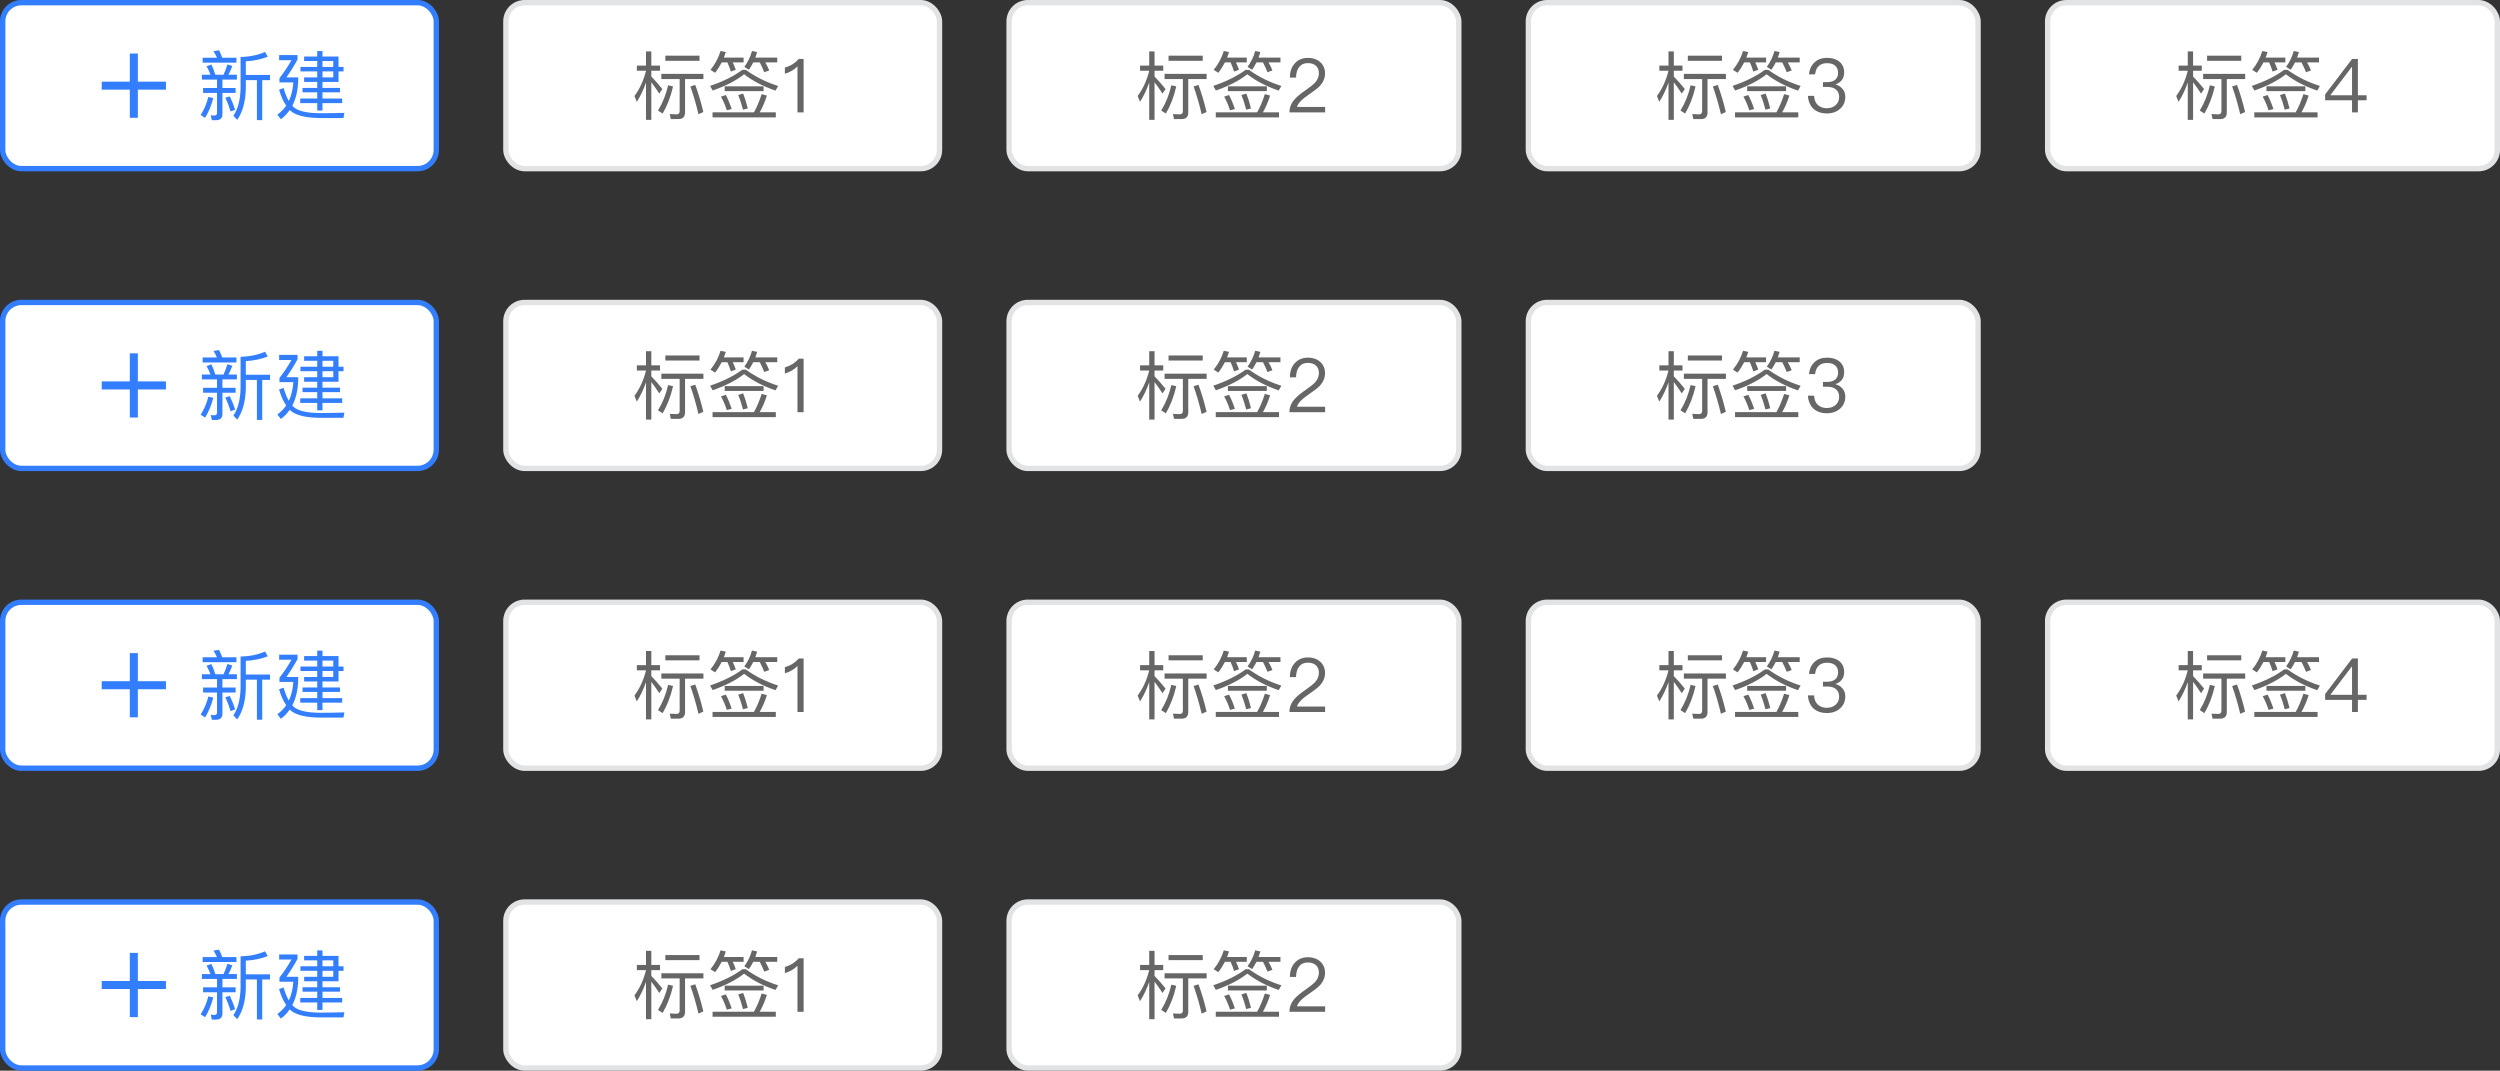 <svg width="467" height="200" viewBox="0 0 467 200" fill="none" xmlns="http://www.w3.org/2000/svg">
<rect x="0" y="0" width="467" height="200" fill="#333333" stroke="none"/>
<rect x="0.5" y="0.5" width="81" height="31" rx="3.5" fill="white"/>
<path d="M25.75 10C25.75 10 25.414 10 25 10C24.586 10 24.25 10 24.25 10L24.25 15.25H19C19 15.25 19 15.586 19 16C19 16.414 19 16.75 19 16.75H24.25V22C24.25 22 24.585 22 25 22C25.414 22 25.75 22 25.75 22L25.75 16.75H31C31 16.75 31 16.414 31 16C31 15.586 31 15.25 31 15.25H25.75L25.75 10Z" fill="#337EFF"/>
<path d="M49.516 9.702C48.158 10.29 46.632 10.612 44.938 10.64V16.632C44.868 18.76 44.42 20.426 43.594 21.63L44.308 22.386C45.316 20.958 45.848 19.04 45.918 16.632V14.966H47.99V22.442H48.984V14.966H50.44V14H45.918V11.452C47.43 11.368 48.788 11.074 50.02 10.598L49.516 9.702ZM37.854 10.78V11.704H44.168V10.78H41.522C41.326 10.276 41.13 9.814 40.92 9.394L39.884 9.562C40.122 9.926 40.332 10.332 40.528 10.78H37.854ZM37.714 13.958V14.868H40.542V16.436H37.938V17.36H40.542V21.084C40.542 21.42 40.36 21.588 39.996 21.588C39.8 21.588 39.59 21.56 39.366 21.518L39.576 22.456H40.332C41.144 22.456 41.55 22.078 41.55 21.322V17.36H44.014V16.436H41.55V14.868H44.252V13.958H42.67C42.936 13.482 43.174 12.936 43.398 12.334L42.488 12.026C42.278 12.698 42.04 13.342 41.76 13.958H40.22C39.996 13.202 39.744 12.572 39.478 12.054L38.582 12.376C38.862 12.866 39.114 13.398 39.324 13.958H37.714ZM38.918 18.116C38.61 19.348 38.134 20.468 37.476 21.476L38.316 22.008C38.96 20.958 39.478 19.726 39.842 18.312L38.918 18.116ZM42.936 18.018L42.096 18.242C42.488 19.082 42.81 19.95 43.076 20.832L43.916 20.51C43.692 19.754 43.356 18.928 42.936 18.018ZM63.236 15.302V13.342H64.174V12.502H63.236V10.556H60.24V9.534H59.26V10.556H56.81V11.396H59.26V12.502H56.124V13.342H59.26V14.462H56.81V15.302H59.26V16.422H56.516V17.248H59.26V18.41H56.082V19.264H59.26V20.65H60.24V19.264H63.922V18.41H60.24V17.248H63.516V16.422H60.24V15.302H63.236ZM60.24 11.396H62.256V12.502H60.24V11.396ZM60.24 13.342H62.256V14.462H60.24V13.342ZM59.582 21.154C57.678 21.126 56.236 20.86 55.284 20.328C55.046 20.188 54.822 20.006 54.598 19.768C55.27 18.48 55.648 16.912 55.704 15.064V14.462H53.506C54.178 13.51 54.878 12.404 55.578 11.116V10.29H52.148V11.242H54.444C53.772 12.446 53.016 13.566 52.204 14.602V15.386H54.794C54.71 16.716 54.43 17.878 53.954 18.872C53.59 18.256 53.254 17.444 52.974 16.45L52.134 16.758C52.47 17.962 52.918 18.956 53.464 19.74C53.016 20.384 52.47 20.944 51.812 21.42L52.47 22.274C53.114 21.784 53.674 21.21 54.122 20.552C54.262 20.692 54.416 20.818 54.598 20.958C55.69 21.686 57.496 22.05 60.016 22.05H64.16L64.328 21.084C62.704 21.126 61.122 21.154 59.582 21.154Z" fill="#337EFF"/>
<rect x="0.5" y="0.5" width="81" height="31" rx="3.5" stroke="#337EFF"/>
<rect x="0.5" y="56.5" width="81" height="31" rx="3.5" fill="white"/>
<path d="M25.75 66C25.75 66 25.414 66 25 66C24.586 66 24.25 66 24.25 66L24.25 71.25H19C19 71.25 19 71.586 19 72C19 72.414 19 72.75 19 72.75H24.25V78C24.25 78 24.585 78 25 78C25.414 78 25.75 78 25.75 78L25.75 72.75H31C31 72.75 31 72.414 31 72C31 71.586 31 71.25 31 71.25H25.75L25.75 66Z" fill="#337EFF"/>
<path d="M49.516 65.702C48.158 66.29 46.632 66.612 44.938 66.64V72.632C44.868 74.76 44.42 76.426 43.594 77.63L44.308 78.386C45.316 76.958 45.848 75.04 45.918 72.632V70.966H47.99V78.442H48.984V70.966H50.44V70H45.918V67.452C47.43 67.368 48.788 67.074 50.02 66.598L49.516 65.702ZM37.854 66.78V67.704H44.168V66.78H41.522C41.326 66.276 41.13 65.814 40.92 65.394L39.884 65.562C40.122 65.926 40.332 66.332 40.528 66.78H37.854ZM37.714 69.958V70.868H40.542V72.436H37.938V73.36H40.542V77.084C40.542 77.42 40.36 77.588 39.996 77.588C39.8 77.588 39.59 77.56 39.366 77.518L39.576 78.456H40.332C41.144 78.456 41.55 78.078 41.55 77.322V73.36H44.014V72.436H41.55V70.868H44.252V69.958H42.67C42.936 69.482 43.174 68.936 43.398 68.334L42.488 68.026C42.278 68.698 42.04 69.342 41.76 69.958H40.22C39.996 69.202 39.744 68.572 39.478 68.054L38.582 68.376C38.862 68.866 39.114 69.398 39.324 69.958H37.714ZM38.918 74.116C38.61 75.348 38.134 76.468 37.476 77.476L38.316 78.008C38.96 76.958 39.478 75.726 39.842 74.312L38.918 74.116ZM42.936 74.018L42.096 74.242C42.488 75.082 42.81 75.95 43.076 76.832L43.916 76.51C43.692 75.754 43.356 74.928 42.936 74.018ZM63.236 71.302V69.342H64.174V68.502H63.236V66.556H60.24V65.534H59.26V66.556H56.81V67.396H59.26V68.502H56.124V69.342H59.26V70.462H56.81V71.302H59.26V72.422H56.516V73.248H59.26V74.41H56.082V75.264H59.26V76.65H60.24V75.264H63.922V74.41H60.24V73.248H63.516V72.422H60.24V71.302H63.236ZM60.24 67.396H62.256V68.502H60.24V67.396ZM60.24 69.342H62.256V70.462H60.24V69.342ZM59.582 77.154C57.678 77.126 56.236 76.86 55.284 76.328C55.046 76.188 54.822 76.006 54.598 75.768C55.27 74.48 55.648 72.912 55.704 71.064V70.462H53.506C54.178 69.51 54.878 68.404 55.578 67.116V66.29H52.148V67.242H54.444C53.772 68.446 53.016 69.566 52.204 70.602V71.386H54.794C54.71 72.716 54.43 73.878 53.954 74.872C53.59 74.256 53.254 73.444 52.974 72.45L52.134 72.758C52.47 73.962 52.918 74.956 53.464 75.74C53.016 76.384 52.47 76.944 51.812 77.42L52.47 78.274C53.114 77.784 53.674 77.21 54.122 76.552C54.262 76.692 54.416 76.818 54.598 76.958C55.69 77.686 57.496 78.05 60.016 78.05H64.16L64.328 77.084C62.704 77.126 61.122 77.154 59.582 77.154Z" fill="#337EFF"/>
<rect x="0.5" y="56.5" width="81" height="31" rx="3.5" stroke="#337EFF"/>
<rect x="0.5" y="112.5" width="81" height="31" rx="3.5" fill="white"/>
<path d="M25.75 122C25.75 122 25.414 122 25 122C24.586 122 24.25 122 24.25 122L24.25 127.25H19C19 127.25 19 127.586 19 128C19 128.414 19 128.75 19 128.75H24.25V134C24.25 134 24.585 134 25 134C25.414 134 25.75 134 25.75 134L25.75 128.75H31C31 128.75 31 128.414 31 128C31 127.586 31 127.25 31 127.25H25.75L25.75 122Z" fill="#337EFF"/>
<path d="M49.516 121.702C48.158 122.29 46.632 122.612 44.938 122.64V128.632C44.868 130.76 44.42 132.426 43.594 133.63L44.308 134.386C45.316 132.958 45.848 131.04 45.918 128.632V126.966H47.99V134.442H48.984V126.966H50.44V126H45.918V123.452C47.43 123.368 48.788 123.074 50.02 122.598L49.516 121.702ZM37.854 122.78V123.704H44.168V122.78H41.522C41.326 122.276 41.13 121.814 40.92 121.394L39.884 121.562C40.122 121.926 40.332 122.332 40.528 122.78H37.854ZM37.714 125.958V126.868H40.542V128.436H37.938V129.36H40.542V133.084C40.542 133.42 40.36 133.588 39.996 133.588C39.8 133.588 39.59 133.56 39.366 133.518L39.576 134.456H40.332C41.144 134.456 41.55 134.078 41.55 133.322V129.36H44.014V128.436H41.55V126.868H44.252V125.958H42.67C42.936 125.482 43.174 124.936 43.398 124.334L42.488 124.026C42.278 124.698 42.04 125.342 41.76 125.958H40.22C39.996 125.202 39.744 124.572 39.478 124.054L38.582 124.376C38.862 124.866 39.114 125.398 39.324 125.958H37.714ZM38.918 130.116C38.61 131.348 38.134 132.468 37.476 133.476L38.316 134.008C38.96 132.958 39.478 131.726 39.842 130.312L38.918 130.116ZM42.936 130.018L42.096 130.242C42.488 131.082 42.81 131.95 43.076 132.832L43.916 132.51C43.692 131.754 43.356 130.928 42.936 130.018ZM63.236 127.302V125.342H64.174V124.502H63.236V122.556H60.24V121.534H59.26V122.556H56.81V123.396H59.26V124.502H56.124V125.342H59.26V126.462H56.81V127.302H59.26V128.422H56.516V129.248H59.26V130.41H56.082V131.264H59.26V132.65H60.24V131.264H63.922V130.41H60.24V129.248H63.516V128.422H60.24V127.302H63.236ZM60.24 123.396H62.256V124.502H60.24V123.396ZM60.24 125.342H62.256V126.462H60.24V125.342ZM59.582 133.154C57.678 133.126 56.236 132.86 55.284 132.328C55.046 132.188 54.822 132.006 54.598 131.768C55.27 130.48 55.648 128.912 55.704 127.064V126.462H53.506C54.178 125.51 54.878 124.404 55.578 123.116V122.29H52.148V123.242H54.444C53.772 124.446 53.016 125.566 52.204 126.602V127.386H54.794C54.71 128.716 54.43 129.878 53.954 130.872C53.59 130.256 53.254 129.444 52.974 128.45L52.134 128.758C52.47 129.962 52.918 130.956 53.464 131.74C53.016 132.384 52.47 132.944 51.812 133.42L52.47 134.274C53.114 133.784 53.674 133.21 54.122 132.552C54.262 132.692 54.416 132.818 54.598 132.958C55.69 133.686 57.496 134.05 60.016 134.05H64.16L64.328 133.084C62.704 133.126 61.122 133.154 59.582 133.154Z" fill="#337EFF"/>
<rect x="0.5" y="112.5" width="81" height="31" rx="3.5" stroke="#337EFF"/>
<rect x="0.5" y="168.5" width="81" height="31" rx="3.5" fill="white"/>
<path d="M25.75 178C25.75 178 25.414 178 25 178C24.586 178 24.25 178 24.25 178L24.25 183.25H19C19 183.25 19 183.586 19 184C19 184.414 19 184.75 19 184.75H24.25V190C24.25 190 24.585 190 25 190C25.414 190 25.75 190 25.75 190L25.75 184.75H31C31 184.75 31 184.414 31 184C31 183.586 31 183.25 31 183.25H25.75L25.75 178Z" fill="#337EFF"/>
<path d="M49.516 177.702C48.158 178.29 46.632 178.612 44.938 178.64V184.632C44.868 186.76 44.42 188.426 43.594 189.63L44.308 190.386C45.316 188.958 45.848 187.04 45.918 184.632V182.966H47.99V190.442H48.984V182.966H50.44V182H45.918V179.452C47.43 179.368 48.788 179.074 50.02 178.598L49.516 177.702ZM37.854 178.78V179.704H44.168V178.78H41.522C41.326 178.276 41.13 177.814 40.92 177.394L39.884 177.562C40.122 177.926 40.332 178.332 40.528 178.78H37.854ZM37.714 181.958V182.868H40.542V184.436H37.938V185.36H40.542V189.084C40.542 189.42 40.36 189.588 39.996 189.588C39.8 189.588 39.59 189.56 39.366 189.518L39.576 190.456H40.332C41.144 190.456 41.55 190.078 41.55 189.322V185.36H44.014V184.436H41.55V182.868H44.252V181.958H42.67C42.936 181.482 43.174 180.936 43.398 180.334L42.488 180.026C42.278 180.698 42.04 181.342 41.76 181.958H40.22C39.996 181.202 39.744 180.572 39.478 180.054L38.582 180.376C38.862 180.866 39.114 181.398 39.324 181.958H37.714ZM38.918 186.116C38.61 187.348 38.134 188.468 37.476 189.476L38.316 190.008C38.96 188.958 39.478 187.726 39.842 186.312L38.918 186.116ZM42.936 186.018L42.096 186.242C42.488 187.082 42.81 187.95 43.076 188.832L43.916 188.51C43.692 187.754 43.356 186.928 42.936 186.018ZM63.236 183.302V181.342H64.174V180.502H63.236V178.556H60.24V177.534H59.26V178.556H56.81V179.396H59.26V180.502H56.124V181.342H59.26V182.462H56.81V183.302H59.26V184.422H56.516V185.248H59.26V186.41H56.082V187.264H59.26V188.65H60.24V187.264H63.922V186.41H60.24V185.248H63.516V184.422H60.24V183.302H63.236ZM60.24 179.396H62.256V180.502H60.24V179.396ZM60.24 181.342H62.256V182.462H60.24V181.342ZM59.582 189.154C57.678 189.126 56.236 188.86 55.284 188.328C55.046 188.188 54.822 188.006 54.598 187.768C55.27 186.48 55.648 184.912 55.704 183.064V182.462H53.506C54.178 181.51 54.878 180.404 55.578 179.116V178.29H52.148V179.242H54.444C53.772 180.446 53.016 181.566 52.204 182.602V183.386H54.794C54.71 184.716 54.43 185.878 53.954 186.872C53.59 186.256 53.254 185.444 52.974 184.45L52.134 184.758C52.47 185.962 52.918 186.956 53.464 187.74C53.016 188.384 52.47 188.944 51.812 189.42L52.47 190.274C53.114 189.784 53.674 189.21 54.122 188.552C54.262 188.692 54.416 188.818 54.598 188.958C55.69 189.686 57.496 190.05 60.016 190.05H64.16L64.328 189.084C62.704 189.126 61.122 189.154 59.582 189.154Z" fill="#337EFF"/>
<rect x="0.5" y="168.5" width="81" height="31" rx="3.5" stroke="#337EFF"/>
<rect x="94.5" y="0.5" width="81" height="31" rx="3.5" fill="white"/>
<path d="M120.674 9.604V12.25H118.966V13.216H120.674C120.24 14.98 119.526 16.562 118.518 17.934L118.952 19.026C119.652 17.934 120.226 16.73 120.674 15.414V22.386H121.668V15.372C122.088 15.904 122.578 16.604 123.152 17.486L123.726 16.632C123.04 15.778 122.354 14.994 121.668 14.294V13.216H123.292V12.25H121.668V9.604H120.674ZM124.804 15.932C124.412 17.668 123.782 19.236 122.914 20.65L123.782 21.21C124.622 19.782 125.28 18.102 125.728 16.142L124.804 15.932ZM129.872 15.862L128.962 16.156C129.508 17.668 130.012 19.39 130.474 21.336L131.384 20.93C130.964 19.138 130.46 17.444 129.872 15.862ZM126.736 22.246C127.548 22.246 127.968 21.826 127.968 21V14.77H131.398V13.804H123.544V14.77H126.96V20.748C126.96 21.154 126.764 21.364 126.386 21.364C125.98 21.364 125.56 21.336 125.112 21.308L125.308 22.246H126.736ZM124.286 10.402V11.354H130.67V10.402H124.286ZM142.276 17.584C141.856 18.9 141.38 20.034 140.834 20.986H133.106V21.924H144.922V20.986H141.912C142.444 20.062 142.892 19.012 143.256 17.85L142.276 17.584ZM135.584 17.752L134.674 18.046C135.122 18.858 135.486 19.712 135.766 20.608L136.676 20.37C136.354 19.39 135.99 18.508 135.584 17.752ZM138.818 17.472L137.894 17.766C138.258 18.634 138.552 19.544 138.79 20.496L139.686 20.258C139.434 19.208 139.14 18.284 138.818 17.472ZM135.374 16.128V17.024H142.64V16.128H135.374ZM134.814 11.662H135.878C136.13 12.208 136.34 12.782 136.522 13.37L137.446 13.034C137.306 12.614 137.11 12.152 136.886 11.662H138.902V10.766H135.22C135.346 10.43 135.472 10.094 135.584 9.73L134.604 9.52C134.212 10.808 133.582 11.984 132.714 13.048L133.582 13.594C134.044 13.006 134.45 12.362 134.814 11.662ZM140.708 11.662H141.926C142.234 12.25 142.514 12.866 142.766 13.496L143.69 13.16C143.508 12.684 143.27 12.194 142.962 11.662H145.188V10.766H141.1C141.212 10.43 141.324 10.094 141.436 9.73L140.47 9.52C140.176 10.612 139.7 11.592 139.042 12.488L139.896 13.034C140.19 12.614 140.456 12.152 140.708 11.662ZM138.678 13.048C137.068 14.238 135.052 15.232 132.644 16.044L133.12 16.912C135.556 16.058 137.516 15.05 139 13.874C140.624 15.134 142.57 16.142 144.866 16.926L145.356 16.058C143.074 15.33 141.058 14.322 139.322 13.048H138.678ZM149.22 11.004C148.884 11.382 148.492 11.718 148.016 12.026C147.54 12.306 147.064 12.502 146.616 12.628V13.776C147.554 13.496 148.338 13.048 148.968 12.404V21H150.116V11.004H149.22Z" fill="#666666"/>
<rect x="94.5" y="0.5" width="81" height="31" rx="3.5" stroke="#E1E3E5"/>
<rect x="94.5" y="56.5" width="81" height="31" rx="3.5" fill="white"/>
<path d="M120.674 65.604V68.25H118.966V69.216H120.674C120.24 70.98 119.526 72.562 118.518 73.934L118.952 75.026C119.652 73.934 120.226 72.73 120.674 71.414V78.386H121.668V71.372C122.088 71.904 122.578 72.604 123.152 73.486L123.726 72.632C123.04 71.778 122.354 70.994 121.668 70.294V69.216H123.292V68.25H121.668V65.604H120.674ZM124.804 71.932C124.412 73.668 123.782 75.236 122.914 76.65L123.782 77.21C124.622 75.782 125.28 74.102 125.728 72.142L124.804 71.932ZM129.872 71.862L128.962 72.156C129.508 73.668 130.012 75.39 130.474 77.336L131.384 76.93C130.964 75.138 130.46 73.444 129.872 71.862ZM126.736 78.246C127.548 78.246 127.968 77.826 127.968 77V70.77H131.398V69.804H123.544V70.77H126.96V76.748C126.96 77.154 126.764 77.364 126.386 77.364C125.98 77.364 125.56 77.336 125.112 77.308L125.308 78.246H126.736ZM124.286 66.402V67.354H130.67V66.402H124.286ZM142.276 73.584C141.856 74.9 141.38 76.034 140.834 76.986H133.106V77.924H144.922V76.986H141.912C142.444 76.062 142.892 75.012 143.256 73.85L142.276 73.584ZM135.584 73.752L134.674 74.046C135.122 74.858 135.486 75.712 135.766 76.608L136.676 76.37C136.354 75.39 135.99 74.508 135.584 73.752ZM138.818 73.472L137.894 73.766C138.258 74.634 138.552 75.544 138.79 76.496L139.686 76.258C139.434 75.208 139.14 74.284 138.818 73.472ZM135.374 72.128V73.024H142.64V72.128H135.374ZM134.814 67.662H135.878C136.13 68.208 136.34 68.782 136.522 69.37L137.446 69.034C137.306 68.614 137.11 68.152 136.886 67.662H138.902V66.766H135.22C135.346 66.43 135.472 66.094 135.584 65.73L134.604 65.52C134.212 66.808 133.582 67.984 132.714 69.048L133.582 69.594C134.044 69.006 134.45 68.362 134.814 67.662ZM140.708 67.662H141.926C142.234 68.25 142.514 68.866 142.766 69.496L143.69 69.16C143.508 68.684 143.27 68.194 142.962 67.662H145.188V66.766H141.1C141.212 66.43 141.324 66.094 141.436 65.73L140.47 65.52C140.176 66.612 139.7 67.592 139.042 68.488L139.896 69.034C140.19 68.614 140.456 68.152 140.708 67.662ZM138.678 69.048C137.068 70.238 135.052 71.232 132.644 72.044L133.12 72.912C135.556 72.058 137.516 71.05 139 69.874C140.624 71.134 142.57 72.142 144.866 72.926L145.356 72.058C143.074 71.33 141.058 70.322 139.322 69.048H138.678ZM149.22 67.004C148.884 67.382 148.492 67.718 148.016 68.026C147.54 68.306 147.064 68.502 146.616 68.628V69.776C147.554 69.496 148.338 69.048 148.968 68.404V77H150.116V67.004H149.22Z" fill="#666666"/>
<rect x="94.5" y="56.5" width="81" height="31" rx="3.5" stroke="#E1E3E5"/>
<rect x="94.5" y="112.5" width="81" height="31" rx="3.5" fill="white"/>
<path d="M120.674 121.604V124.25H118.966V125.216H120.674C120.24 126.98 119.526 128.562 118.518 129.934L118.952 131.026C119.652 129.934 120.226 128.73 120.674 127.414V134.386H121.668V127.372C122.088 127.904 122.578 128.604 123.152 129.486L123.726 128.632C123.04 127.778 122.354 126.994 121.668 126.294V125.216H123.292V124.25H121.668V121.604H120.674ZM124.804 127.932C124.412 129.668 123.782 131.236 122.914 132.65L123.782 133.21C124.622 131.782 125.28 130.102 125.728 128.142L124.804 127.932ZM129.872 127.862L128.962 128.156C129.508 129.668 130.012 131.39 130.474 133.336L131.384 132.93C130.964 131.138 130.46 129.444 129.872 127.862ZM126.736 134.246C127.548 134.246 127.968 133.826 127.968 133V126.77H131.398V125.804H123.544V126.77H126.96V132.748C126.96 133.154 126.764 133.364 126.386 133.364C125.98 133.364 125.56 133.336 125.112 133.308L125.308 134.246H126.736ZM124.286 122.402V123.354H130.67V122.402H124.286ZM142.276 129.584C141.856 130.9 141.38 132.034 140.834 132.986H133.106V133.924H144.922V132.986H141.912C142.444 132.062 142.892 131.012 143.256 129.85L142.276 129.584ZM135.584 129.752L134.674 130.046C135.122 130.858 135.486 131.712 135.766 132.608L136.676 132.37C136.354 131.39 135.99 130.508 135.584 129.752ZM138.818 129.472L137.894 129.766C138.258 130.634 138.552 131.544 138.79 132.496L139.686 132.258C139.434 131.208 139.14 130.284 138.818 129.472ZM135.374 128.128V129.024H142.64V128.128H135.374ZM134.814 123.662H135.878C136.13 124.208 136.34 124.782 136.522 125.37L137.446 125.034C137.306 124.614 137.11 124.152 136.886 123.662H138.902V122.766H135.22C135.346 122.43 135.472 122.094 135.584 121.73L134.604 121.52C134.212 122.808 133.582 123.984 132.714 125.048L133.582 125.594C134.044 125.006 134.45 124.362 134.814 123.662ZM140.708 123.662H141.926C142.234 124.25 142.514 124.866 142.766 125.496L143.69 125.16C143.508 124.684 143.27 124.194 142.962 123.662H145.188V122.766H141.1C141.212 122.43 141.324 122.094 141.436 121.73L140.47 121.52C140.176 122.612 139.7 123.592 139.042 124.488L139.896 125.034C140.19 124.614 140.456 124.152 140.708 123.662ZM138.678 125.048C137.068 126.238 135.052 127.232 132.644 128.044L133.12 128.912C135.556 128.058 137.516 127.05 139 125.874C140.624 127.134 142.57 128.142 144.866 128.926L145.356 128.058C143.074 127.33 141.058 126.322 139.322 125.048H138.678ZM149.22 123.004C148.884 123.382 148.492 123.718 148.016 124.026C147.54 124.306 147.064 124.502 146.616 124.628V125.776C147.554 125.496 148.338 125.048 148.968 124.404V133H150.116V123.004H149.22Z" fill="#666666"/>
<rect x="94.5" y="112.5" width="81" height="31" rx="3.5" stroke="#E1E3E5"/>
<rect x="94.5" y="168.5" width="81" height="31" rx="3.5" fill="white"/>
<path d="M120.674 177.604V180.25H118.966V181.216H120.674C120.24 182.98 119.526 184.562 118.518 185.934L118.952 187.026C119.652 185.934 120.226 184.73 120.674 183.414V190.386H121.668V183.372C122.088 183.904 122.578 184.604 123.152 185.486L123.726 184.632C123.04 183.778 122.354 182.994 121.668 182.294V181.216H123.292V180.25H121.668V177.604H120.674ZM124.804 183.932C124.412 185.668 123.782 187.236 122.914 188.65L123.782 189.21C124.622 187.782 125.28 186.102 125.728 184.142L124.804 183.932ZM129.872 183.862L128.962 184.156C129.508 185.668 130.012 187.39 130.474 189.336L131.384 188.93C130.964 187.138 130.46 185.444 129.872 183.862ZM126.736 190.246C127.548 190.246 127.968 189.826 127.968 189V182.77H131.398V181.804H123.544V182.77H126.96V188.748C126.96 189.154 126.764 189.364 126.386 189.364C125.98 189.364 125.56 189.336 125.112 189.308L125.308 190.246H126.736ZM124.286 178.402V179.354H130.67V178.402H124.286ZM142.276 185.584C141.856 186.9 141.38 188.034 140.834 188.986H133.106V189.924H144.922V188.986H141.912C142.444 188.062 142.892 187.012 143.256 185.85L142.276 185.584ZM135.584 185.752L134.674 186.046C135.122 186.858 135.486 187.712 135.766 188.608L136.676 188.37C136.354 187.39 135.99 186.508 135.584 185.752ZM138.818 185.472L137.894 185.766C138.258 186.634 138.552 187.544 138.79 188.496L139.686 188.258C139.434 187.208 139.14 186.284 138.818 185.472ZM135.374 184.128V185.024H142.64V184.128H135.374ZM134.814 179.662H135.878C136.13 180.208 136.34 180.782 136.522 181.37L137.446 181.034C137.306 180.614 137.11 180.152 136.886 179.662H138.902V178.766H135.22C135.346 178.43 135.472 178.094 135.584 177.73L134.604 177.52C134.212 178.808 133.582 179.984 132.714 181.048L133.582 181.594C134.044 181.006 134.45 180.362 134.814 179.662ZM140.708 179.662H141.926C142.234 180.25 142.514 180.866 142.766 181.496L143.69 181.16C143.508 180.684 143.27 180.194 142.962 179.662H145.188V178.766H141.1C141.212 178.43 141.324 178.094 141.436 177.73L140.47 177.52C140.176 178.612 139.7 179.592 139.042 180.488L139.896 181.034C140.19 180.614 140.456 180.152 140.708 179.662ZM138.678 181.048C137.068 182.238 135.052 183.232 132.644 184.044L133.12 184.912C135.556 184.058 137.516 183.05 139 181.874C140.624 183.134 142.57 184.142 144.866 184.926L145.356 184.058C143.074 183.33 141.058 182.322 139.322 181.048H138.678ZM149.22 179.004C148.884 179.382 148.492 179.718 148.016 180.026C147.54 180.306 147.064 180.502 146.616 180.628V181.776C147.554 181.496 148.338 181.048 148.968 180.404V189H150.116V179.004H149.22Z" fill="#666666"/>
<rect x="94.5" y="168.5" width="81" height="31" rx="3.5" stroke="#E1E3E5"/>
<rect x="188.5" y="0.5" width="84" height="31" rx="3.5" fill="white"/>
<path d="M214.674 9.604V12.25H212.966V13.216H214.674C214.24 14.98 213.526 16.562 212.518 17.934L212.952 19.026C213.652 17.934 214.226 16.73 214.674 15.414V22.386H215.668V15.372C216.088 15.904 216.578 16.604 217.152 17.486L217.726 16.632C217.04 15.778 216.354 14.994 215.668 14.294V13.216H217.292V12.25H215.668V9.604H214.674ZM218.804 15.932C218.412 17.668 217.782 19.236 216.914 20.65L217.782 21.21C218.622 19.782 219.28 18.102 219.728 16.142L218.804 15.932ZM223.872 15.862L222.962 16.156C223.508 17.668 224.012 19.39 224.474 21.336L225.384 20.93C224.964 19.138 224.46 17.444 223.872 15.862ZM220.736 22.246C221.548 22.246 221.968 21.826 221.968 21V14.77H225.398V13.804H217.544V14.77H220.96V20.748C220.96 21.154 220.764 21.364 220.386 21.364C219.98 21.364 219.56 21.336 219.112 21.308L219.308 22.246H220.736ZM218.286 10.402V11.354H224.67V10.402H218.286ZM236.276 17.584C235.856 18.9 235.38 20.034 234.834 20.986H227.106V21.924H238.922V20.986H235.912C236.444 20.062 236.892 19.012 237.256 17.85L236.276 17.584ZM229.584 17.752L228.674 18.046C229.122 18.858 229.486 19.712 229.766 20.608L230.676 20.37C230.354 19.39 229.99 18.508 229.584 17.752ZM232.818 17.472L231.894 17.766C232.258 18.634 232.552 19.544 232.79 20.496L233.686 20.258C233.434 19.208 233.14 18.284 232.818 17.472ZM229.374 16.128V17.024H236.64V16.128H229.374ZM228.814 11.662H229.878C230.13 12.208 230.34 12.782 230.522 13.37L231.446 13.034C231.306 12.614 231.11 12.152 230.886 11.662H232.902V10.766H229.22C229.346 10.43 229.472 10.094 229.584 9.73L228.604 9.52C228.212 10.808 227.582 11.984 226.714 13.048L227.582 13.594C228.044 13.006 228.45 12.362 228.814 11.662ZM234.708 11.662H235.926C236.234 12.25 236.514 12.866 236.766 13.496L237.69 13.16C237.508 12.684 237.27 12.194 236.962 11.662H239.188V10.766H235.1C235.212 10.43 235.324 10.094 235.436 9.73L234.47 9.52C234.176 10.612 233.7 11.592 233.042 12.488L233.896 13.034C234.19 12.614 234.456 12.152 234.708 11.662ZM232.678 13.048C231.068 14.238 229.052 15.232 226.644 16.044L227.12 16.912C229.556 16.058 231.516 15.05 233 13.874C234.624 15.134 236.57 16.142 238.866 16.926L239.356 16.058C237.074 15.33 235.058 14.322 233.322 13.048H232.678ZM244.34 10.808C243.332 10.808 242.506 11.144 241.89 11.816C241.274 12.474 240.952 13.37 240.952 14.49H242.1C242.114 13.608 242.324 12.936 242.716 12.488C243.08 12.012 243.612 11.788 244.298 11.788C244.942 11.788 245.46 11.956 245.824 12.292C246.188 12.628 246.37 13.09 246.37 13.706C246.37 14.35 246.104 14.952 245.6 15.498C245.334 15.778 244.816 16.184 244.032 16.744C242.968 17.472 242.254 18.074 241.862 18.522C241.19 19.264 240.868 20.09 240.868 21H247.532V19.978H242.282C242.464 19.306 243.192 18.536 244.466 17.682C245.502 16.982 246.188 16.436 246.538 16.072C247.182 15.372 247.518 14.588 247.518 13.72C247.518 12.852 247.21 12.138 246.622 11.606C246.02 11.074 245.264 10.808 244.34 10.808Z" fill="#666666"/>
<rect x="188.5" y="0.5" width="84" height="31" rx="3.5" stroke="#E1E3E5"/>
<rect x="188.5" y="56.5" width="84" height="31" rx="3.5" fill="white"/>
<path d="M214.674 65.604V68.25H212.966V69.216H214.674C214.24 70.98 213.526 72.562 212.518 73.934L212.952 75.026C213.652 73.934 214.226 72.73 214.674 71.414V78.386H215.668V71.372C216.088 71.904 216.578 72.604 217.152 73.486L217.726 72.632C217.04 71.778 216.354 70.994 215.668 70.294V69.216H217.292V68.25H215.668V65.604H214.674ZM218.804 71.932C218.412 73.668 217.782 75.236 216.914 76.65L217.782 77.21C218.622 75.782 219.28 74.102 219.728 72.142L218.804 71.932ZM223.872 71.862L222.962 72.156C223.508 73.668 224.012 75.39 224.474 77.336L225.384 76.93C224.964 75.138 224.46 73.444 223.872 71.862ZM220.736 78.246C221.548 78.246 221.968 77.826 221.968 77V70.77H225.398V69.804H217.544V70.77H220.96V76.748C220.96 77.154 220.764 77.364 220.386 77.364C219.98 77.364 219.56 77.336 219.112 77.308L219.308 78.246H220.736ZM218.286 66.402V67.354H224.67V66.402H218.286ZM236.276 73.584C235.856 74.9 235.38 76.034 234.834 76.986H227.106V77.924H238.922V76.986H235.912C236.444 76.062 236.892 75.012 237.256 73.85L236.276 73.584ZM229.584 73.752L228.674 74.046C229.122 74.858 229.486 75.712 229.766 76.608L230.676 76.37C230.354 75.39 229.99 74.508 229.584 73.752ZM232.818 73.472L231.894 73.766C232.258 74.634 232.552 75.544 232.79 76.496L233.686 76.258C233.434 75.208 233.14 74.284 232.818 73.472ZM229.374 72.128V73.024H236.64V72.128H229.374ZM228.814 67.662H229.878C230.13 68.208 230.34 68.782 230.522 69.37L231.446 69.034C231.306 68.614 231.11 68.152 230.886 67.662H232.902V66.766H229.22C229.346 66.43 229.472 66.094 229.584 65.73L228.604 65.52C228.212 66.808 227.582 67.984 226.714 69.048L227.582 69.594C228.044 69.006 228.45 68.362 228.814 67.662ZM234.708 67.662H235.926C236.234 68.25 236.514 68.866 236.766 69.496L237.69 69.16C237.508 68.684 237.27 68.194 236.962 67.662H239.188V66.766H235.1C235.212 66.43 235.324 66.094 235.436 65.73L234.47 65.52C234.176 66.612 233.7 67.592 233.042 68.488L233.896 69.034C234.19 68.614 234.456 68.152 234.708 67.662ZM232.678 69.048C231.068 70.238 229.052 71.232 226.644 72.044L227.12 72.912C229.556 72.058 231.516 71.05 233 69.874C234.624 71.134 236.57 72.142 238.866 72.926L239.356 72.058C237.074 71.33 235.058 70.322 233.322 69.048H232.678ZM244.34 66.808C243.332 66.808 242.506 67.144 241.89 67.816C241.274 68.474 240.952 69.37 240.952 70.49H242.1C242.114 69.608 242.324 68.936 242.716 68.488C243.08 68.012 243.612 67.788 244.298 67.788C244.942 67.788 245.46 67.956 245.824 68.292C246.188 68.628 246.37 69.09 246.37 69.706C246.37 70.35 246.104 70.952 245.6 71.498C245.334 71.778 244.816 72.184 244.032 72.744C242.968 73.472 242.254 74.074 241.862 74.522C241.19 75.264 240.868 76.09 240.868 77H247.532V75.978H242.282C242.464 75.306 243.192 74.536 244.466 73.682C245.502 72.982 246.188 72.436 246.538 72.072C247.182 71.372 247.518 70.588 247.518 69.72C247.518 68.852 247.21 68.138 246.622 67.606C246.02 67.074 245.264 66.808 244.34 66.808Z" fill="#666666"/>
<rect x="188.5" y="56.5" width="84" height="31" rx="3.5" stroke="#E1E3E5"/>
<rect x="188.5" y="112.5" width="84" height="31" rx="3.5" fill="white"/>
<path d="M214.674 121.604V124.25H212.966V125.216H214.674C214.24 126.98 213.526 128.562 212.518 129.934L212.952 131.026C213.652 129.934 214.226 128.73 214.674 127.414V134.386H215.668V127.372C216.088 127.904 216.578 128.604 217.152 129.486L217.726 128.632C217.04 127.778 216.354 126.994 215.668 126.294V125.216H217.292V124.25H215.668V121.604H214.674ZM218.804 127.932C218.412 129.668 217.782 131.236 216.914 132.65L217.782 133.21C218.622 131.782 219.28 130.102 219.728 128.142L218.804 127.932ZM223.872 127.862L222.962 128.156C223.508 129.668 224.012 131.39 224.474 133.336L225.384 132.93C224.964 131.138 224.46 129.444 223.872 127.862ZM220.736 134.246C221.548 134.246 221.968 133.826 221.968 133V126.77H225.398V125.804H217.544V126.77H220.96V132.748C220.96 133.154 220.764 133.364 220.386 133.364C219.98 133.364 219.56 133.336 219.112 133.308L219.308 134.246H220.736ZM218.286 122.402V123.354H224.67V122.402H218.286ZM236.276 129.584C235.856 130.9 235.38 132.034 234.834 132.986H227.106V133.924H238.922V132.986H235.912C236.444 132.062 236.892 131.012 237.256 129.85L236.276 129.584ZM229.584 129.752L228.674 130.046C229.122 130.858 229.486 131.712 229.766 132.608L230.676 132.37C230.354 131.39 229.99 130.508 229.584 129.752ZM232.818 129.472L231.894 129.766C232.258 130.634 232.552 131.544 232.79 132.496L233.686 132.258C233.434 131.208 233.14 130.284 232.818 129.472ZM229.374 128.128V129.024H236.64V128.128H229.374ZM228.814 123.662H229.878C230.13 124.208 230.34 124.782 230.522 125.37L231.446 125.034C231.306 124.614 231.11 124.152 230.886 123.662H232.902V122.766H229.22C229.346 122.43 229.472 122.094 229.584 121.73L228.604 121.52C228.212 122.808 227.582 123.984 226.714 125.048L227.582 125.594C228.044 125.006 228.45 124.362 228.814 123.662ZM234.708 123.662H235.926C236.234 124.25 236.514 124.866 236.766 125.496L237.69 125.16C237.508 124.684 237.27 124.194 236.962 123.662H239.188V122.766H235.1C235.212 122.43 235.324 122.094 235.436 121.73L234.47 121.52C234.176 122.612 233.7 123.592 233.042 124.488L233.896 125.034C234.19 124.614 234.456 124.152 234.708 123.662ZM232.678 125.048C231.068 126.238 229.052 127.232 226.644 128.044L227.12 128.912C229.556 128.058 231.516 127.05 233 125.874C234.624 127.134 236.57 128.142 238.866 128.926L239.356 128.058C237.074 127.33 235.058 126.322 233.322 125.048H232.678ZM244.34 122.808C243.332 122.808 242.506 123.144 241.89 123.816C241.274 124.474 240.952 125.37 240.952 126.49H242.1C242.114 125.608 242.324 124.936 242.716 124.488C243.08 124.012 243.612 123.788 244.298 123.788C244.942 123.788 245.46 123.956 245.824 124.292C246.188 124.628 246.37 125.09 246.37 125.706C246.37 126.35 246.104 126.952 245.6 127.498C245.334 127.778 244.816 128.184 244.032 128.744C242.968 129.472 242.254 130.074 241.862 130.522C241.19 131.264 240.868 132.09 240.868 133H247.532V131.978H242.282C242.464 131.306 243.192 130.536 244.466 129.682C245.502 128.982 246.188 128.436 246.538 128.072C247.182 127.372 247.518 126.588 247.518 125.72C247.518 124.852 247.21 124.138 246.622 123.606C246.02 123.074 245.264 122.808 244.34 122.808Z" fill="#666666"/>
<rect x="188.5" y="112.5" width="84" height="31" rx="3.5" stroke="#E1E3E5"/>
<rect x="188.5" y="168.5" width="84" height="31" rx="3.5" fill="white"/>
<path d="M214.674 177.604V180.25H212.966V181.216H214.674C214.24 182.98 213.526 184.562 212.518 185.934L212.952 187.026C213.652 185.934 214.226 184.73 214.674 183.414V190.386H215.668V183.372C216.088 183.904 216.578 184.604 217.152 185.486L217.726 184.632C217.04 183.778 216.354 182.994 215.668 182.294V181.216H217.292V180.25H215.668V177.604H214.674ZM218.804 183.932C218.412 185.668 217.782 187.236 216.914 188.65L217.782 189.21C218.622 187.782 219.28 186.102 219.728 184.142L218.804 183.932ZM223.872 183.862L222.962 184.156C223.508 185.668 224.012 187.39 224.474 189.336L225.384 188.93C224.964 187.138 224.46 185.444 223.872 183.862ZM220.736 190.246C221.548 190.246 221.968 189.826 221.968 189V182.77H225.398V181.804H217.544V182.77H220.96V188.748C220.96 189.154 220.764 189.364 220.386 189.364C219.98 189.364 219.56 189.336 219.112 189.308L219.308 190.246H220.736ZM218.286 178.402V179.354H224.67V178.402H218.286ZM236.276 185.584C235.856 186.9 235.38 188.034 234.834 188.986H227.106V189.924H238.922V188.986H235.912C236.444 188.062 236.892 187.012 237.256 185.85L236.276 185.584ZM229.584 185.752L228.674 186.046C229.122 186.858 229.486 187.712 229.766 188.608L230.676 188.37C230.354 187.39 229.99 186.508 229.584 185.752ZM232.818 185.472L231.894 185.766C232.258 186.634 232.552 187.544 232.79 188.496L233.686 188.258C233.434 187.208 233.14 186.284 232.818 185.472ZM229.374 184.128V185.024H236.64V184.128H229.374ZM228.814 179.662H229.878C230.13 180.208 230.34 180.782 230.522 181.37L231.446 181.034C231.306 180.614 231.11 180.152 230.886 179.662H232.902V178.766H229.22C229.346 178.43 229.472 178.094 229.584 177.73L228.604 177.52C228.212 178.808 227.582 179.984 226.714 181.048L227.582 181.594C228.044 181.006 228.45 180.362 228.814 179.662ZM234.708 179.662H235.926C236.234 180.25 236.514 180.866 236.766 181.496L237.69 181.16C237.508 180.684 237.27 180.194 236.962 179.662H239.188V178.766H235.1C235.212 178.43 235.324 178.094 235.436 177.73L234.47 177.52C234.176 178.612 233.7 179.592 233.042 180.488L233.896 181.034C234.19 180.614 234.456 180.152 234.708 179.662ZM232.678 181.048C231.068 182.238 229.052 183.232 226.644 184.044L227.12 184.912C229.556 184.058 231.516 183.05 233 181.874C234.624 183.134 236.57 184.142 238.866 184.926L239.356 184.058C237.074 183.33 235.058 182.322 233.322 181.048H232.678ZM244.34 178.808C243.332 178.808 242.506 179.144 241.89 179.816C241.274 180.474 240.952 181.37 240.952 182.49H242.1C242.114 181.608 242.324 180.936 242.716 180.488C243.08 180.012 243.612 179.788 244.298 179.788C244.942 179.788 245.46 179.956 245.824 180.292C246.188 180.628 246.37 181.09 246.37 181.706C246.37 182.35 246.104 182.952 245.6 183.498C245.334 183.778 244.816 184.184 244.032 184.744C242.968 185.472 242.254 186.074 241.862 186.522C241.19 187.264 240.868 188.09 240.868 189H247.532V187.978H242.282C242.464 187.306 243.192 186.536 244.466 185.682C245.502 184.982 246.188 184.436 246.538 184.072C247.182 183.372 247.518 182.588 247.518 181.72C247.518 180.852 247.21 180.138 246.622 179.606C246.02 179.074 245.264 178.808 244.34 178.808Z" fill="#666666"/>
<rect x="188.5" y="168.5" width="84" height="31" rx="3.5" stroke="#E1E3E5"/>
<rect x="285.5" y="0.5" width="84" height="31" rx="3.5" fill="white"/>
<path d="M311.674 9.604V12.25H309.966V13.216H311.674C311.24 14.98 310.526 16.562 309.518 17.934L309.952 19.026C310.652 17.934 311.226 16.73 311.674 15.414V22.386H312.668V15.372C313.088 15.904 313.578 16.604 314.152 17.486L314.726 16.632C314.04 15.778 313.354 14.994 312.668 14.294V13.216H314.292V12.25H312.668V9.604H311.674ZM315.804 15.932C315.412 17.668 314.782 19.236 313.914 20.65L314.782 21.21C315.622 19.782 316.28 18.102 316.728 16.142L315.804 15.932ZM320.872 15.862L319.962 16.156C320.508 17.668 321.012 19.39 321.474 21.336L322.384 20.93C321.964 19.138 321.46 17.444 320.872 15.862ZM317.736 22.246C318.548 22.246 318.968 21.826 318.968 21V14.77H322.398V13.804H314.544V14.77H317.96V20.748C317.96 21.154 317.764 21.364 317.386 21.364C316.98 21.364 316.56 21.336 316.112 21.308L316.308 22.246H317.736ZM315.286 10.402V11.354H321.67V10.402H315.286ZM333.276 17.584C332.856 18.9 332.38 20.034 331.834 20.986H324.106V21.924H335.922V20.986H332.912C333.444 20.062 333.892 19.012 334.256 17.85L333.276 17.584ZM326.584 17.752L325.674 18.046C326.122 18.858 326.486 19.712 326.766 20.608L327.676 20.37C327.354 19.39 326.99 18.508 326.584 17.752ZM329.818 17.472L328.894 17.766C329.258 18.634 329.552 19.544 329.79 20.496L330.686 20.258C330.434 19.208 330.14 18.284 329.818 17.472ZM326.374 16.128V17.024H333.64V16.128H326.374ZM325.814 11.662H326.878C327.13 12.208 327.34 12.782 327.522 13.37L328.446 13.034C328.306 12.614 328.11 12.152 327.886 11.662H329.902V10.766H326.22C326.346 10.43 326.472 10.094 326.584 9.73L325.604 9.52C325.212 10.808 324.582 11.984 323.714 13.048L324.582 13.594C325.044 13.006 325.45 12.362 325.814 11.662ZM331.708 11.662H332.926C333.234 12.25 333.514 12.866 333.766 13.496L334.69 13.16C334.508 12.684 334.27 12.194 333.962 11.662H336.188V10.766H332.1C332.212 10.43 332.324 10.094 332.436 9.73L331.47 9.52C331.176 10.612 330.7 11.592 330.042 12.488L330.896 13.034C331.19 12.614 331.456 12.152 331.708 11.662ZM329.678 13.048C328.068 14.238 326.052 15.232 323.644 16.044L324.12 16.912C326.556 16.058 328.516 15.05 330 13.874C331.624 15.134 333.57 16.142 335.866 16.926L336.356 16.058C334.074 15.33 332.058 14.322 330.322 13.048H329.678ZM341.298 10.808C340.346 10.808 339.576 11.074 338.988 11.62C338.372 12.166 338.008 12.922 337.924 13.888H339.058C339.128 13.216 339.352 12.698 339.744 12.334C340.122 11.97 340.64 11.802 341.312 11.802C341.956 11.802 342.474 11.956 342.838 12.292C343.174 12.6 343.356 13.034 343.356 13.594C343.356 14.154 343.174 14.588 342.824 14.896C342.474 15.19 341.97 15.344 341.298 15.344H340.528V16.24H341.34C342.04 16.24 342.572 16.394 342.964 16.73C343.356 17.066 343.552 17.528 343.552 18.13C343.552 18.718 343.342 19.208 342.95 19.6C342.516 20.006 341.942 20.216 341.228 20.216C340.598 20.216 340.08 20.034 339.66 19.698C339.17 19.292 338.904 18.69 338.876 17.906H337.714C337.798 19.026 338.19 19.88 338.904 20.468C339.506 20.944 340.276 21.196 341.228 21.196C342.264 21.196 343.104 20.902 343.748 20.314C344.378 19.74 344.7 18.998 344.7 18.088C344.7 17.5 344.532 17.01 344.196 16.618C343.888 16.226 343.44 15.946 342.852 15.764C343.944 15.4 344.49 14.644 344.49 13.524C344.49 12.684 344.196 12.026 343.622 11.536C343.034 11.046 342.25 10.808 341.298 10.808Z" fill="#666666"/>
<rect x="285.5" y="0.5" width="84" height="31" rx="3.5" stroke="#E1E3E5"/>
<rect x="285.5" y="56.5" width="84" height="31" rx="3.5" fill="white"/>
<path d="M311.674 65.604V68.25H309.966V69.216H311.674C311.24 70.98 310.526 72.562 309.518 73.934L309.952 75.026C310.652 73.934 311.226 72.73 311.674 71.414V78.386H312.668V71.372C313.088 71.904 313.578 72.604 314.152 73.486L314.726 72.632C314.04 71.778 313.354 70.994 312.668 70.294V69.216H314.292V68.25H312.668V65.604H311.674ZM315.804 71.932C315.412 73.668 314.782 75.236 313.914 76.65L314.782 77.21C315.622 75.782 316.28 74.102 316.728 72.142L315.804 71.932ZM320.872 71.862L319.962 72.156C320.508 73.668 321.012 75.39 321.474 77.336L322.384 76.93C321.964 75.138 321.46 73.444 320.872 71.862ZM317.736 78.246C318.548 78.246 318.968 77.826 318.968 77V70.77H322.398V69.804H314.544V70.77H317.96V76.748C317.96 77.154 317.764 77.364 317.386 77.364C316.98 77.364 316.56 77.336 316.112 77.308L316.308 78.246H317.736ZM315.286 66.402V67.354H321.67V66.402H315.286ZM333.276 73.584C332.856 74.9 332.38 76.034 331.834 76.986H324.106V77.924H335.922V76.986H332.912C333.444 76.062 333.892 75.012 334.256 73.85L333.276 73.584ZM326.584 73.752L325.674 74.046C326.122 74.858 326.486 75.712 326.766 76.608L327.676 76.37C327.354 75.39 326.99 74.508 326.584 73.752ZM329.818 73.472L328.894 73.766C329.258 74.634 329.552 75.544 329.79 76.496L330.686 76.258C330.434 75.208 330.14 74.284 329.818 73.472ZM326.374 72.128V73.024H333.64V72.128H326.374ZM325.814 67.662H326.878C327.13 68.208 327.34 68.782 327.522 69.37L328.446 69.034C328.306 68.614 328.11 68.152 327.886 67.662H329.902V66.766H326.22C326.346 66.43 326.472 66.094 326.584 65.73L325.604 65.52C325.212 66.808 324.582 67.984 323.714 69.048L324.582 69.594C325.044 69.006 325.45 68.362 325.814 67.662ZM331.708 67.662H332.926C333.234 68.25 333.514 68.866 333.766 69.496L334.69 69.16C334.508 68.684 334.27 68.194 333.962 67.662H336.188V66.766H332.1C332.212 66.43 332.324 66.094 332.436 65.73L331.47 65.52C331.176 66.612 330.7 67.592 330.042 68.488L330.896 69.034C331.19 68.614 331.456 68.152 331.708 67.662ZM329.678 69.048C328.068 70.238 326.052 71.232 323.644 72.044L324.12 72.912C326.556 72.058 328.516 71.05 330 69.874C331.624 71.134 333.57 72.142 335.866 72.926L336.356 72.058C334.074 71.33 332.058 70.322 330.322 69.048H329.678ZM341.298 66.808C340.346 66.808 339.576 67.074 338.988 67.62C338.372 68.166 338.008 68.922 337.924 69.888H339.058C339.128 69.216 339.352 68.698 339.744 68.334C340.122 67.97 340.64 67.802 341.312 67.802C341.956 67.802 342.474 67.956 342.838 68.292C343.174 68.6 343.356 69.034 343.356 69.594C343.356 70.154 343.174 70.588 342.824 70.896C342.474 71.19 341.97 71.344 341.298 71.344H340.528V72.24H341.34C342.04 72.24 342.572 72.394 342.964 72.73C343.356 73.066 343.552 73.528 343.552 74.13C343.552 74.718 343.342 75.208 342.95 75.6C342.516 76.006 341.942 76.216 341.228 76.216C340.598 76.216 340.08 76.034 339.66 75.698C339.17 75.292 338.904 74.69 338.876 73.906H337.714C337.798 75.026 338.19 75.88 338.904 76.468C339.506 76.944 340.276 77.196 341.228 77.196C342.264 77.196 343.104 76.902 343.748 76.314C344.378 75.74 344.7 74.998 344.7 74.088C344.7 73.5 344.532 73.01 344.196 72.618C343.888 72.226 343.44 71.946 342.852 71.764C343.944 71.4 344.49 70.644 344.49 69.524C344.49 68.684 344.196 68.026 343.622 67.536C343.034 67.046 342.25 66.808 341.298 66.808Z" fill="#666666"/>
<rect x="285.5" y="56.5" width="84" height="31" rx="3.5" stroke="#E1E3E5"/>
<rect x="285.5" y="112.5" width="84" height="31" rx="3.5" fill="white"/>
<path d="M311.674 121.604V124.25H309.966V125.216H311.674C311.24 126.98 310.526 128.562 309.518 129.934L309.952 131.026C310.652 129.934 311.226 128.73 311.674 127.414V134.386H312.668V127.372C313.088 127.904 313.578 128.604 314.152 129.486L314.726 128.632C314.04 127.778 313.354 126.994 312.668 126.294V125.216H314.292V124.25H312.668V121.604H311.674ZM315.804 127.932C315.412 129.668 314.782 131.236 313.914 132.65L314.782 133.21C315.622 131.782 316.28 130.102 316.728 128.142L315.804 127.932ZM320.872 127.862L319.962 128.156C320.508 129.668 321.012 131.39 321.474 133.336L322.384 132.93C321.964 131.138 321.46 129.444 320.872 127.862ZM317.736 134.246C318.548 134.246 318.968 133.826 318.968 133V126.77H322.398V125.804H314.544V126.77H317.96V132.748C317.96 133.154 317.764 133.364 317.386 133.364C316.98 133.364 316.56 133.336 316.112 133.308L316.308 134.246H317.736ZM315.286 122.402V123.354H321.67V122.402H315.286ZM333.276 129.584C332.856 130.9 332.38 132.034 331.834 132.986H324.106V133.924H335.922V132.986H332.912C333.444 132.062 333.892 131.012 334.256 129.85L333.276 129.584ZM326.584 129.752L325.674 130.046C326.122 130.858 326.486 131.712 326.766 132.608L327.676 132.37C327.354 131.39 326.99 130.508 326.584 129.752ZM329.818 129.472L328.894 129.766C329.258 130.634 329.552 131.544 329.79 132.496L330.686 132.258C330.434 131.208 330.14 130.284 329.818 129.472ZM326.374 128.128V129.024H333.64V128.128H326.374ZM325.814 123.662H326.878C327.13 124.208 327.34 124.782 327.522 125.37L328.446 125.034C328.306 124.614 328.11 124.152 327.886 123.662H329.902V122.766H326.22C326.346 122.43 326.472 122.094 326.584 121.73L325.604 121.52C325.212 122.808 324.582 123.984 323.714 125.048L324.582 125.594C325.044 125.006 325.45 124.362 325.814 123.662ZM331.708 123.662H332.926C333.234 124.25 333.514 124.866 333.766 125.496L334.69 125.16C334.508 124.684 334.27 124.194 333.962 123.662H336.188V122.766H332.1C332.212 122.43 332.324 122.094 332.436 121.73L331.47 121.52C331.176 122.612 330.7 123.592 330.042 124.488L330.896 125.034C331.19 124.614 331.456 124.152 331.708 123.662ZM329.678 125.048C328.068 126.238 326.052 127.232 323.644 128.044L324.12 128.912C326.556 128.058 328.516 127.05 330 125.874C331.624 127.134 333.57 128.142 335.866 128.926L336.356 128.058C334.074 127.33 332.058 126.322 330.322 125.048H329.678ZM341.298 122.808C340.346 122.808 339.576 123.074 338.988 123.62C338.372 124.166 338.008 124.922 337.924 125.888H339.058C339.128 125.216 339.352 124.698 339.744 124.334C340.122 123.97 340.64 123.802 341.312 123.802C341.956 123.802 342.474 123.956 342.838 124.292C343.174 124.6 343.356 125.034 343.356 125.594C343.356 126.154 343.174 126.588 342.824 126.896C342.474 127.19 341.97 127.344 341.298 127.344H340.528V128.24H341.34C342.04 128.24 342.572 128.394 342.964 128.73C343.356 129.066 343.552 129.528 343.552 130.13C343.552 130.718 343.342 131.208 342.95 131.6C342.516 132.006 341.942 132.216 341.228 132.216C340.598 132.216 340.08 132.034 339.66 131.698C339.17 131.292 338.904 130.69 338.876 129.906H337.714C337.798 131.026 338.19 131.88 338.904 132.468C339.506 132.944 340.276 133.196 341.228 133.196C342.264 133.196 343.104 132.902 343.748 132.314C344.378 131.74 344.7 130.998 344.7 130.088C344.7 129.5 344.532 129.01 344.196 128.618C343.888 128.226 343.44 127.946 342.852 127.764C343.944 127.4 344.49 126.644 344.49 125.524C344.49 124.684 344.196 124.026 343.622 123.536C343.034 123.046 342.25 122.808 341.298 122.808Z" fill="#666666"/>
<rect x="285.5" y="112.5" width="84" height="31" rx="3.5" stroke="#E1E3E5"/>
<rect x="382.5" y="112.5" width="84" height="31" rx="3.5" fill="white"/>
<path d="M408.674 121.604V124.25H406.966V125.216H408.674C408.24 126.98 407.526 128.562 406.518 129.934L406.952 131.026C407.652 129.934 408.226 128.73 408.674 127.414V134.386H409.668V127.372C410.088 127.904 410.578 128.604 411.152 129.486L411.726 128.632C411.04 127.778 410.354 126.994 409.668 126.294V125.216H411.292V124.25H409.668V121.604H408.674ZM412.804 127.932C412.412 129.668 411.782 131.236 410.914 132.65L411.782 133.21C412.622 131.782 413.28 130.102 413.728 128.142L412.804 127.932ZM417.872 127.862L416.962 128.156C417.508 129.668 418.012 131.39 418.474 133.336L419.384 132.93C418.964 131.138 418.46 129.444 417.872 127.862ZM414.736 134.246C415.548 134.246 415.968 133.826 415.968 133V126.77H419.398V125.804H411.544V126.77H414.96V132.748C414.96 133.154 414.764 133.364 414.386 133.364C413.98 133.364 413.56 133.336 413.112 133.308L413.308 134.246H414.736ZM412.286 122.402V123.354H418.67V122.402H412.286ZM430.276 129.584C429.856 130.9 429.38 132.034 428.834 132.986H421.106V133.924H432.922V132.986H429.912C430.444 132.062 430.892 131.012 431.256 129.85L430.276 129.584ZM423.584 129.752L422.674 130.046C423.122 130.858 423.486 131.712 423.766 132.608L424.676 132.37C424.354 131.39 423.99 130.508 423.584 129.752ZM426.818 129.472L425.894 129.766C426.258 130.634 426.552 131.544 426.79 132.496L427.686 132.258C427.434 131.208 427.14 130.284 426.818 129.472ZM423.374 128.128V129.024H430.64V128.128H423.374ZM422.814 123.662H423.878C424.13 124.208 424.34 124.782 424.522 125.37L425.446 125.034C425.306 124.614 425.11 124.152 424.886 123.662H426.902V122.766H423.22C423.346 122.43 423.472 122.094 423.584 121.73L422.604 121.52C422.212 122.808 421.582 123.984 420.714 125.048L421.582 125.594C422.044 125.006 422.45 124.362 422.814 123.662ZM428.708 123.662H429.926C430.234 124.25 430.514 124.866 430.766 125.496L431.69 125.16C431.508 124.684 431.27 124.194 430.962 123.662H433.188V122.766H429.1C429.212 122.43 429.324 122.094 429.436 121.73L428.47 121.52C428.176 122.612 427.7 123.592 427.042 124.488L427.896 125.034C428.19 124.614 428.456 124.152 428.708 123.662ZM426.678 125.048C425.068 126.238 423.052 127.232 420.644 128.044L421.12 128.912C423.556 128.058 425.516 127.05 427 125.874C428.624 127.134 430.57 128.142 432.866 128.926L433.356 128.058C431.074 127.33 429.058 126.322 427.322 125.048H426.678ZM439.376 123.004L434.336 129.64V130.732H439.362V133H440.454V130.732H442.078V129.794H440.454V123.004H439.376ZM439.32 124.502H439.362V129.794H435.302L439.32 124.502Z" fill="#666666"/>
<rect x="382.5" y="112.5" width="84" height="31" rx="3.5" stroke="#E1E3E5"/>
<rect x="382.5" y="0.5" width="84" height="31" rx="3.5" fill="white"/>
<path d="M408.674 9.604V12.25H406.966V13.216H408.674C408.24 14.98 407.526 16.562 406.518 17.934L406.952 19.026C407.652 17.934 408.226 16.73 408.674 15.414V22.386H409.668V15.372C410.088 15.904 410.578 16.604 411.152 17.486L411.726 16.632C411.04 15.778 410.354 14.994 409.668 14.294V13.216H411.292V12.25H409.668V9.604H408.674ZM412.804 15.932C412.412 17.668 411.782 19.236 410.914 20.65L411.782 21.21C412.622 19.782 413.28 18.102 413.728 16.142L412.804 15.932ZM417.872 15.862L416.962 16.156C417.508 17.668 418.012 19.39 418.474 21.336L419.384 20.93C418.964 19.138 418.46 17.444 417.872 15.862ZM414.736 22.246C415.548 22.246 415.968 21.826 415.968 21V14.77H419.398V13.804H411.544V14.77H414.96V20.748C414.96 21.154 414.764 21.364 414.386 21.364C413.98 21.364 413.56 21.336 413.112 21.308L413.308 22.246H414.736ZM412.286 10.402V11.354H418.67V10.402H412.286ZM430.276 17.584C429.856 18.9 429.38 20.034 428.834 20.986H421.106V21.924H432.922V20.986H429.912C430.444 20.062 430.892 19.012 431.256 17.85L430.276 17.584ZM423.584 17.752L422.674 18.046C423.122 18.858 423.486 19.712 423.766 20.608L424.676 20.37C424.354 19.39 423.99 18.508 423.584 17.752ZM426.818 17.472L425.894 17.766C426.258 18.634 426.552 19.544 426.79 20.496L427.686 20.258C427.434 19.208 427.14 18.284 426.818 17.472ZM423.374 16.128V17.024H430.64V16.128H423.374ZM422.814 11.662H423.878C424.13 12.208 424.34 12.782 424.522 13.37L425.446 13.034C425.306 12.614 425.11 12.152 424.886 11.662H426.902V10.766H423.22C423.346 10.43 423.472 10.094 423.584 9.73L422.604 9.52C422.212 10.808 421.582 11.984 420.714 13.048L421.582 13.594C422.044 13.006 422.45 12.362 422.814 11.662ZM428.708 11.662H429.926C430.234 12.25 430.514 12.866 430.766 13.496L431.69 13.16C431.508 12.684 431.27 12.194 430.962 11.662H433.188V10.766H429.1C429.212 10.43 429.324 10.094 429.436 9.73L428.47 9.52C428.176 10.612 427.7 11.592 427.042 12.488L427.896 13.034C428.19 12.614 428.456 12.152 428.708 11.662ZM426.678 13.048C425.068 14.238 423.052 15.232 420.644 16.044L421.12 16.912C423.556 16.058 425.516 15.05 427 13.874C428.624 15.134 430.57 16.142 432.866 16.926L433.356 16.058C431.074 15.33 429.058 14.322 427.322 13.048H426.678ZM439.376 11.004L434.336 17.64V18.732H439.362V21H440.454V18.732H442.078V17.794H440.454V11.004H439.376ZM439.32 12.502H439.362V17.794H435.302L439.32 12.502Z" fill="#666666"/>
<rect x="382.5" y="0.5" width="84" height="31" rx="3.5" stroke="#E1E3E5"/>
</svg>
